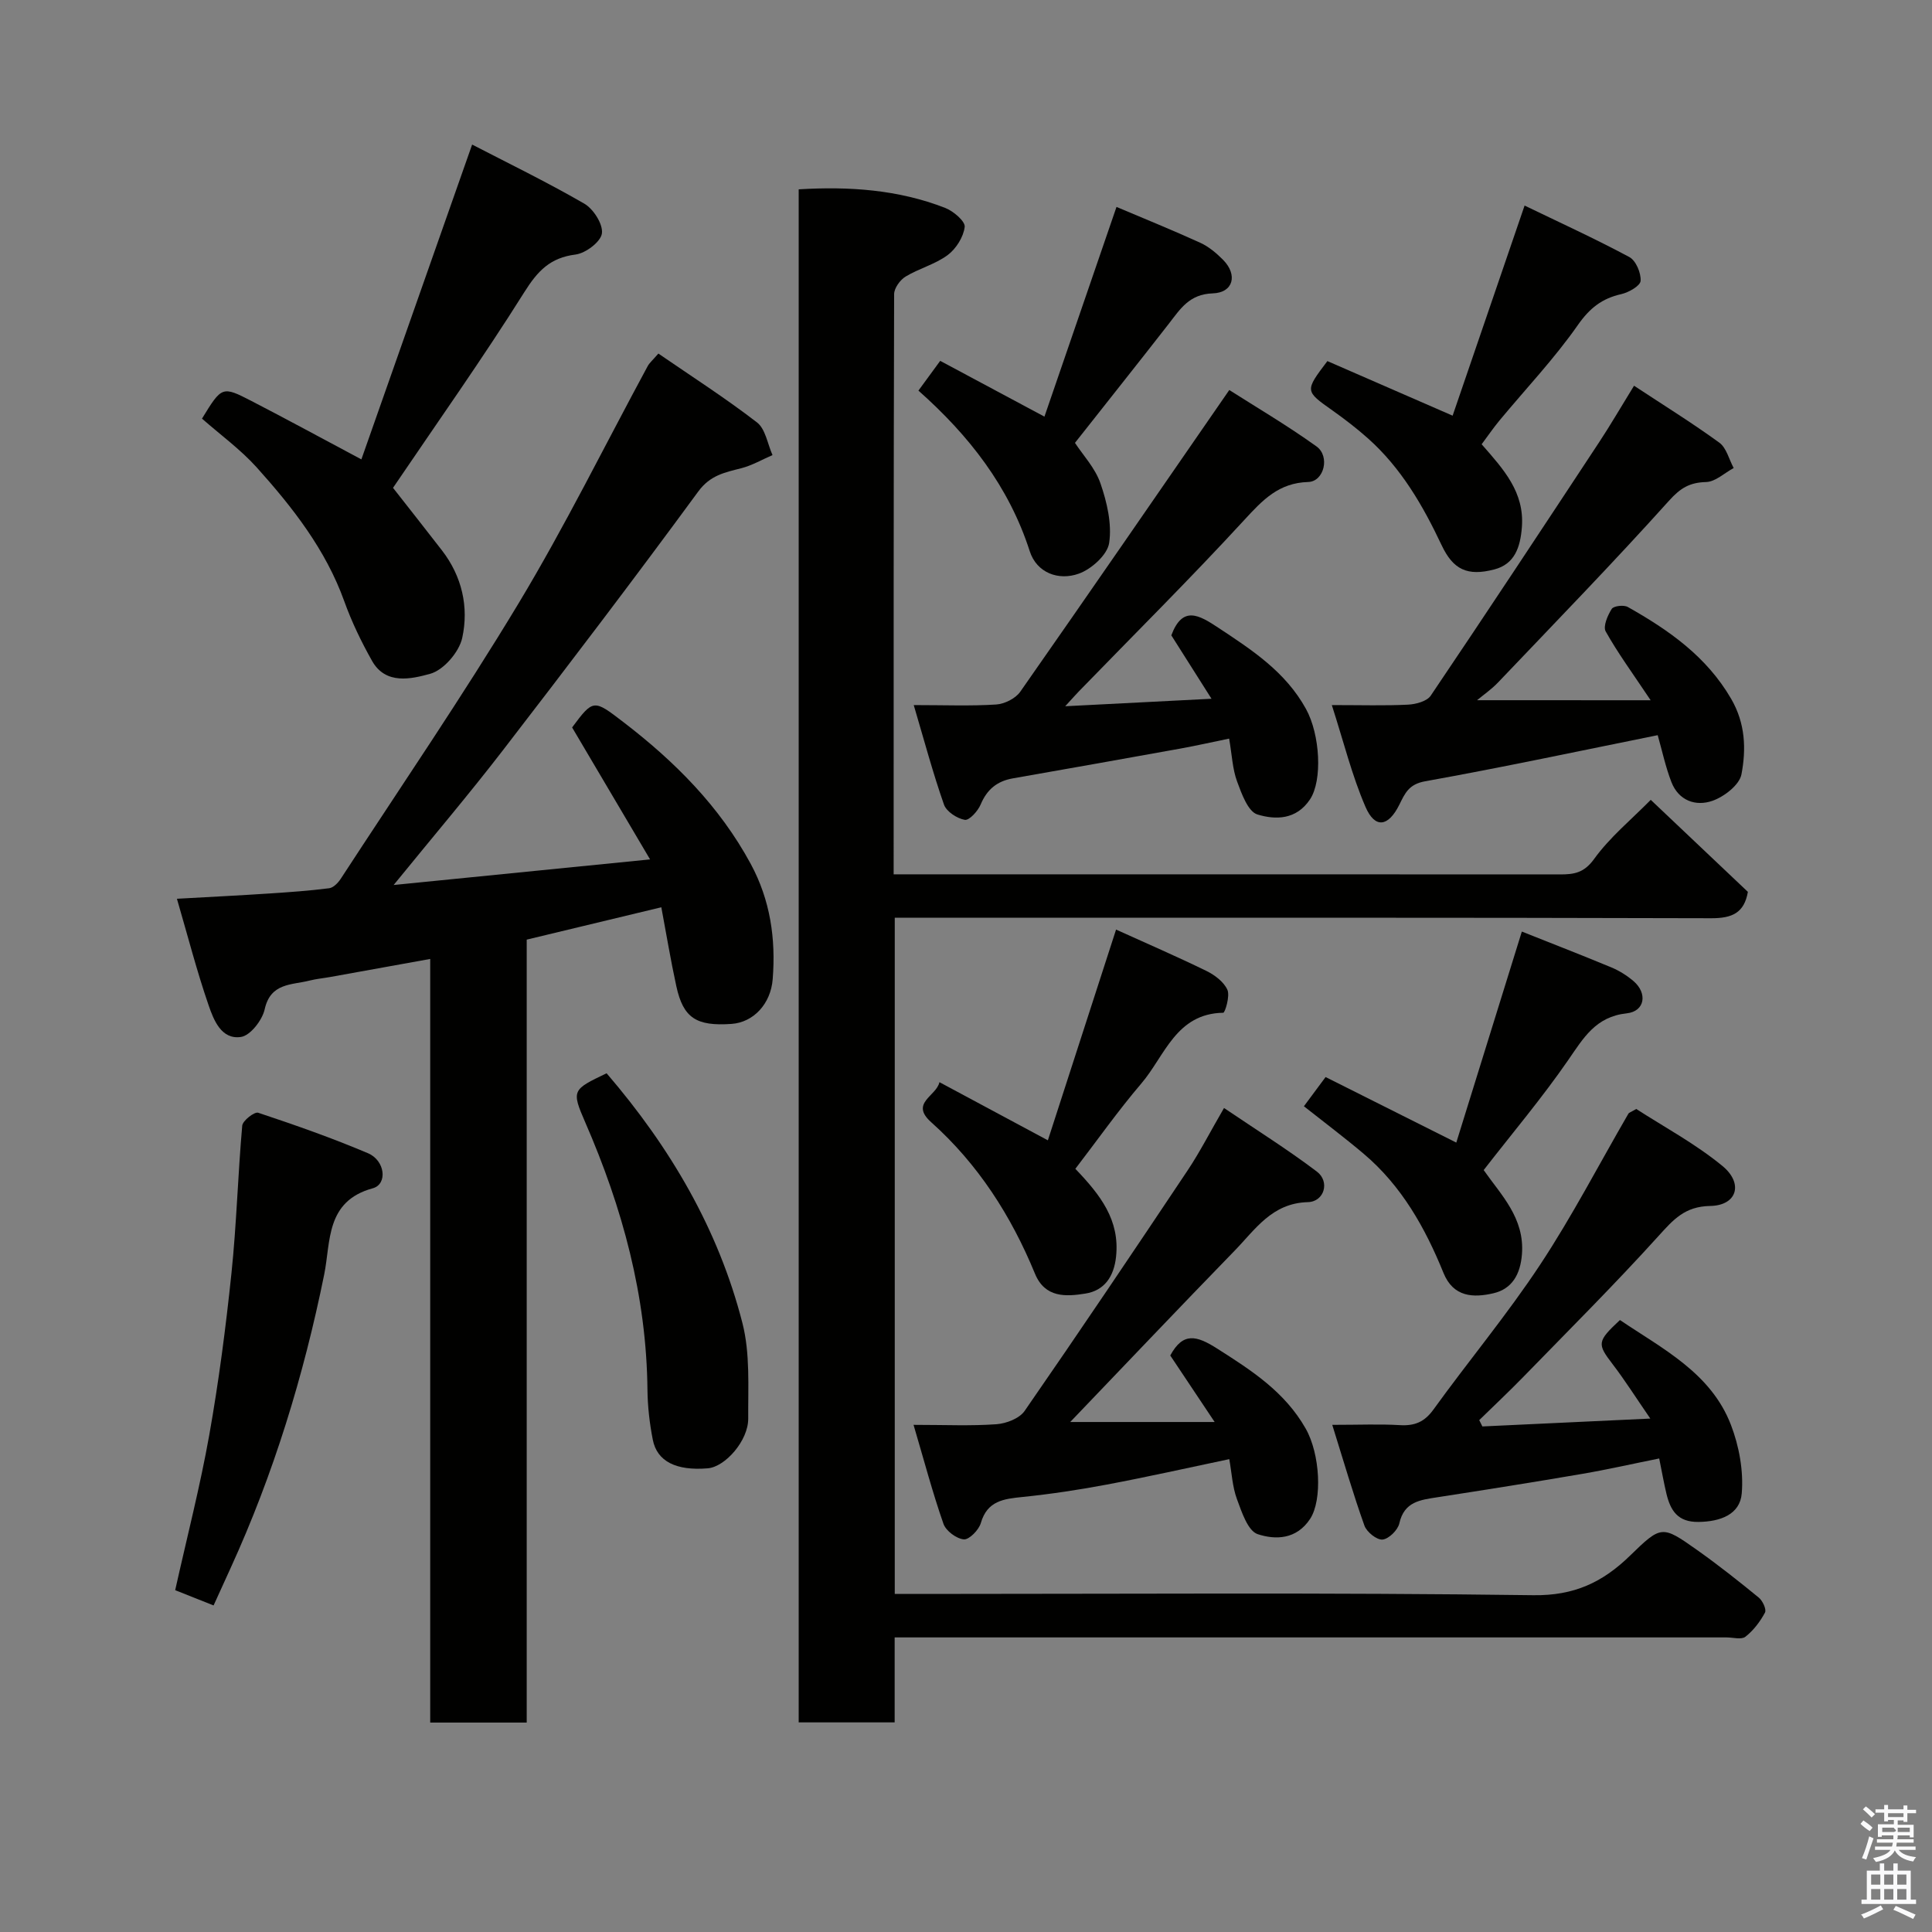 <svg enable-background="new 0 0 400 400" viewBox="0 0 400 400" xmlns="http://www.w3.org/2000/svg"><rect x="0" y="0" width="400" height="400" fill="#808080" stroke="none"/><path d="m385.2 377.6.6-.7c.6.4 1.3.9 1.9 1.5l-.6.7c-.8-.5-1.4-1-1.9-1.5zm.3 7.1c.6-1.4 1.1-2.9 1.5-4.5.3.1.6.3.9.4-.5 1.4-1 2.9-1.5 4.4zm.2-10.1.6-.6c.7.5 1.3 1.1 1.9 1.6l-.7.7c-.6-.6-1.2-1.2-1.8-1.7zm8.4-.8h.8v.9h1.8v.7h-1.8v1.8h-.8v-.3h-1.2v.9h3.3v2.6h-.8v-.4h-2.5c0 .3 0 .6-.1.8h3.4v.7h-3.5c0 .3-.1.6-.1.8h4v.7h-3.5c.7.9 1.9 1.3 3.6 1.5-.2.2-.4.5-.6.9-1.9-.3-3.2-1.1-3.8-2.3-.5 1.1-1.8 2-3.9 2.4-.2-.3-.4-.5-.6-.8 1.9-.4 3.1-.9 3.6-1.7h-3.2v-.7h3.5c.1-.2.1-.5.2-.8h-3.3v-.7h3.4c0-.2 0-.5 0-.8h-2.4v.3h-.8v-2.6h3.3v-.9h-1.2v.3h-.8v-1.8h-1.8v-.7h1.8v-.9h.8v.9h3.2zm-4.4 5.5h2.4c1-.3 0-.6 0-.9h-2.4zm1.2-3.1h3.2v-.8h-3.2zm4.4 2.2h-2.4v.9h2.5v-.9z" fill="#fafafb"/><path d="m389.2 385.8h.9v1.5h1.9v-1.5h.9v1.5h2.7v6h1.1v.9h-11.3v-.9h1.1v-6h2.7zm.2 8.7.5.8c-1.2.6-2.5 1.3-4 1.9-.2-.3-.3-.6-.6-.8 1.6-.6 3-1.3 4.1-1.9zm-2-4.3h1.9v-2.1h-1.9zm0 3.1h1.9v-2.2h-1.9zm2.7-3.1h1.9v-2.1h-1.9zm0 3.1h1.9v-2.2h-1.9zm2.4 1.3c1.4.6 2.7 1.2 4.1 1.8l-.5.9c-1.5-.7-2.8-1.4-4.1-1.9zm2.2-6.5h-1.9v2.1h1.9zm-1.9 5.2h1.9v-2.2h-1.9z" fill="#fafafb"/><g fill="#010100"><path d="m341.77 165.6c6.97 6.6 13.55 12.83 20.11 19.05-.76 4.36-3.26 5.47-7.57 5.46-54.32-.16-108.64-.1-162.96-.1-1.95 0-3.91 0-6.1 0v140h5.74c42.16 0 84.32-.31 126.47.26 8.48.12 14.37-2.7 19.97-8.14 6.53-6.35 6.66-6.36 13.89-1.25 4.4 3.11 8.64 6.47 12.82 9.89.8.65 1.63 2.45 1.28 3.1-1 1.87-2.39 3.7-4.05 5-.83.65-2.58.14-3.91.14-55.32 0-110.64 0-165.96 0-1.97 0-3.93 0-6.27 0v17.59c-6.74 0-13.13 0-19.87 0 0-105.57 0-211.27 0-317.4 10.37-.63 20.57.04 30.34 3.85 1.69.66 4.16 2.76 4.03 3.93-.25 2.09-1.79 4.54-3.54 5.84-2.58 1.91-5.93 2.76-8.71 4.45-1.13.69-2.35 2.38-2.36 3.62-.12 39.81-.1 79.61-.1 120.13h5.52c44.16 0 88.31-.01 132.47.02 2.87 0 4.93-.31 7-3.15 3.25-4.52 7.69-8.16 11.76-12.29z"/><path d="m134.59 177.93c-5.62-9.5-10.82-18.32-16.14-27.32 4.4-5.92 4.48-5.81 10.6-1.12 10.65 8.16 19.95 17.47 26.39 29.39 4.04 7.48 5.2 15.48 4.54 23.83-.4 5.13-3.97 8.96-8.53 9.28-7.29.51-9.99-1.23-11.42-7.79-1.17-5.35-2.06-10.77-3.11-16.36-9.6 2.31-18.58 4.47-27.87 6.7v162.1c-6.7 0-13.08 0-19.98 0 0-52.41 0-104.8 0-158.1-7.32 1.32-13.99 2.53-20.66 3.73-1.44.26-2.92.39-4.33.75-3.71.94-8.06.44-9.28 5.94-.5 2.26-2.97 5.44-4.91 5.73-4.06.6-5.65-3.5-6.71-6.59-2.43-7.04-4.29-14.28-6.55-22.02 6.8-.38 13.02-.69 19.24-1.1 4.1-.27 8.2-.56 12.28-1.08.87-.11 1.83-1.1 2.38-1.93 12.37-18.99 25.18-37.71 36.87-57.11 9.59-15.93 17.83-32.67 26.69-49.04.37-.69 1.02-1.23 2.22-2.62 6.88 4.73 13.87 9.21 20.42 14.26 1.76 1.36 2.18 4.46 3.21 6.76-2.15.93-4.22 2.14-6.46 2.72-3.42.88-6.43 1.43-8.92 4.83-13.25 18.06-26.81 35.88-40.48 53.62-6.99 9.07-14.42 17.81-22.58 27.84 18.11-1.81 35.03-3.49 53.09-5.3z"/><path d="m254.51 80.75c5.34 3.41 11.9 7.26 18.06 11.68 2.84 2.04 1.57 7.26-1.71 7.36-6.12.18-9.43 3.72-13.23 7.85-11.13 12.1-22.81 23.7-34.27 35.51-.66.68-1.28 1.39-2.82 3.07 10.49-.54 19.8-1.01 30.29-1.55-3.03-4.78-5.74-9.06-8.32-13.13 2.32-6.21 5.7-4.24 9.72-1.58 7 4.63 13.92 9.12 18.16 16.82 2.93 5.32 3.44 14.78.84 18.71-2.85 4.3-7.2 4.26-10.89 3.14-1.95-.59-3.28-4.3-4.22-6.85-.94-2.56-1.05-5.42-1.64-8.86-3.27.67-6.66 1.44-10.07 2.06-11.56 2.09-23.13 4.14-34.7 6.17-3.26.57-5.36 2.28-6.67 5.4-.57 1.37-2.37 3.35-3.29 3.19-1.61-.28-3.8-1.71-4.31-3.16-2.29-6.53-4.08-13.23-6.26-20.6 6.46 0 11.78.22 17.06-.12 1.74-.11 4.01-1.24 4.99-2.64 14.27-20.4 28.4-40.93 43.28-62.47z"/><path d="m306.91 295.33c11.16-.52 22.31-1.05 34.77-1.63-3.07-4.46-5.29-7.98-7.81-11.27-3.22-4.21-3.23-4.69 1.52-9.13 8.86 5.98 18.86 10.96 22.99 21.73 1.69 4.4 2.62 9.52 2.23 14.17-.37 4.37-4.43 5.84-8.95 5.9-4.32.06-5.8-2.37-6.64-5.83-.53-2.21-.92-4.45-1.5-7.31-5.27 1.06-10.58 2.27-15.94 3.19-9.97 1.71-19.97 3.29-29.97 4.84-3.53.55-6.89.89-7.89 5.4-.31 1.39-2.18 3.23-3.48 3.36-1.19.11-3.28-1.56-3.75-2.89-2.36-6.6-4.31-13.35-6.66-20.86 5.73 0 9.88-.19 14 .06 3.05.18 5.08-.64 6.95-3.23 7.27-10.07 15.26-19.65 22.09-29.99 6.64-10.05 12.21-20.82 18.27-31.26.14-.24.54-.34 1.63-.98 5.75 3.72 12.25 7.2 17.84 11.8 4.42 3.64 3.01 8.18-2.51 8.28-5.3.09-7.65 2.83-10.75 6.25-9.02 9.97-18.55 19.47-27.93 29.11-2.98 3.06-6.1 5.99-9.16 8.98.23.44.44.87.65 1.31z"/><path d="m251.48 294.41c-3.5-5.24-6.36-9.52-9.19-13.77 2.64-4.87 5.42-4.17 9.73-1.42 7.12 4.53 13.98 8.94 18.3 16.54 3 5.26 3.49 14.78.93 18.7-2.83 4.32-7.22 4.37-10.86 3.17-2.04-.68-3.31-4.59-4.3-7.27-.94-2.55-1.07-5.41-1.58-8.26-8.48 1.78-16.88 3.67-25.33 5.26-5.78 1.09-11.61 1.97-17.45 2.57-3.91.4-7.32.77-8.66 5.4-.41 1.43-2.42 3.48-3.52 3.38-1.54-.14-3.71-1.76-4.22-3.23-2.27-6.5-4.03-13.18-6.19-20.48 6.58 0 11.9.25 17.18-.13 2.03-.15 4.73-1.19 5.81-2.74 11.42-16.49 22.62-33.14 33.76-49.82 2.52-3.78 4.6-7.86 7.53-12.91 6.59 4.46 13.11 8.54 19.23 13.17 2.72 2.06 1.56 6.23-1.88 6.32-7.45.2-10.89 5.68-15.17 10.07-11.41 11.73-22.67 23.61-34.02 35.45z"/><path d="m341.75 144.98c-3.74-5.6-6.8-9.77-9.31-14.25-.58-1.04.4-3.32 1.25-4.66.4-.63 2.5-.87 3.33-.4 8.48 4.78 16.29 10.23 21.39 19 2.97 5.11 3.13 10.44 2.14 15.65-.42 2.19-3.56 4.61-5.98 5.47-3.47 1.23-7.03-.01-8.53-3.89-1.21-3.13-1.91-6.46-2.83-9.69-15.96 3.22-32.02 6.65-48.17 9.55-3.38.61-4.16 2.5-5.32 4.84-2.29 4.61-5.05 5.01-7.02.43-2.79-6.45-4.49-13.38-6.96-21.05 6.22 0 11.01.15 15.78-.09 1.62-.08 3.9-.69 4.69-1.85 11.75-17.41 23.32-34.95 34.88-52.49 2.31-3.5 4.41-7.13 7.22-11.69 6.13 4.04 12.05 7.71 17.66 11.79 1.48 1.08 2 3.46 2.97 5.25-1.9 1.02-3.78 2.84-5.7 2.9-3.42.09-5.32 1.23-7.7 3.88-11.51 12.8-23.52 25.16-35.4 37.63-1.34 1.41-2.98 2.53-4.33 3.66 11.46.01 23.05.01 35.94.01z"/><path d="m41.82 86.67c4.11-6.7 4.16-6.79 10.28-3.63 7.23 3.73 14.38 7.63 22.72 12.07 7.56-21.47 15.1-42.92 22.93-65.18 7.15 3.71 15.34 7.68 23.2 12.22 1.91 1.1 3.93 4.27 3.67 6.18-.24 1.74-3.38 4.11-5.47 4.37-5.24.66-7.82 3.38-10.57 7.75-8.67 13.8-18.11 27.12-27.21 40.55 3.29 4.2 6.73 8.55 10.13 12.95 4.17 5.39 5.59 11.77 4.2 18.12-.64 2.94-3.88 6.69-6.66 7.44-3.82 1.04-9.17 2.36-12.01-2.68-2.22-3.94-4.22-8.08-5.75-12.34-3.85-10.71-10.7-19.44-18.13-27.72-3.38-3.74-7.57-6.79-11.33-10.1z"/><path d="m44.22 332.39c-2.85-1.13-5.38-2.14-7.95-3.16 2.44-10.94 5.15-21.44 7.05-32.09 1.97-11.1 3.43-22.31 4.6-33.52 1.06-10.15 1.33-20.39 2.23-30.56.09-1.04 2.53-2.93 3.3-2.68 7.67 2.55 15.31 5.23 22.75 8.39 3.55 1.51 4.08 6.4.98 7.25-9.8 2.67-8.68 11.07-10.06 17.86-4.26 20.98-10.48 41.3-19.38 60.78-1.13 2.46-2.25 4.94-3.52 7.73z"/><path d="m306.76 91.98c4.57 5.22 8.88 9.91 8.33 17.16-.32 4.18-1.5 7.65-5.69 8.75-5.61 1.47-8.55.03-10.93-5.02-3.88-8.22-8.38-15.99-15.25-22.11-2.31-2.06-4.79-3.96-7.32-5.76-5.75-4.07-5.78-4.02-1.08-10.24 8.14 3.55 16.41 7.15 25.93 11.3 4.76-13.91 9.62-28.09 14.9-43.5 7.14 3.45 14.54 6.83 21.69 10.66 1.36.73 2.44 3.3 2.33 4.93-.07 1.04-2.47 2.4-4.02 2.75-3.98.9-6.51 2.88-8.96 6.38-4.87 6.97-10.79 13.21-16.24 19.78-1.33 1.61-2.5 3.33-3.69 4.92z"/><path d="m301.51 236.56c4.4-14.17 8.9-28.66 13.57-43.69 5.92 2.36 12.24 4.81 18.51 7.41 1.64.68 3.22 1.67 4.58 2.82 2.98 2.53 2.41 6.29-1.38 6.7-6.43.69-8.94 5.09-12.12 9.69-5.38 7.8-11.52 15.07-17.49 22.76 3.57 5.13 8.52 9.91 7.92 17.45-.33 4.18-2.07 7.17-5.92 8.06-4.1.95-8.27.84-10.32-4.21-3.79-9.34-8.67-18.03-16.51-24.66-3.97-3.36-8.14-6.49-12.39-9.85 1.33-1.79 2.68-3.6 4.49-6.05 8.67 4.34 17.46 8.75 27.06 13.57z"/><path d="m231.16 42.84c5.75 2.44 11.62 4.81 17.38 7.44 1.74.8 3.32 2.14 4.69 3.52 3.06 3.1 2.14 6.8-2.15 6.94-4.86.16-6.71 3.23-9.09 6.29-6.34 8.14-12.77 16.21-19.43 24.66 1.63 2.5 4.18 5.19 5.28 8.39 1.35 3.91 2.39 8.37 1.8 12.33-.36 2.45-3.65 5.41-6.26 6.35-4.22 1.53-8.74-.16-10.18-4.63-4.32-13.43-12.59-23.98-23.05-33.26 1.43-1.95 2.73-3.73 4.51-6.16 6.76 3.61 13.57 7.26 21.58 11.55 4.88-14.22 9.8-28.52 14.92-43.42z"/><path d="m194.5 224.05c7.17 3.85 14.2 7.62 22.45 12.04 4.63-14.29 9.28-28.67 14.12-43.63 6.37 2.89 12.63 5.59 18.74 8.58 1.71.84 3.58 2.26 4.31 3.89.57 1.27-.49 4.74-.86 4.75-9.8.16-12.1 8.95-16.94 14.62s-9.15 11.79-13.68 17.69c5.17 5.4 9.23 10.59 8.43 18.17-.44 4.21-2.46 7.04-6.35 7.66-3.99.64-8.37.94-10.45-4.14-4.92-11.96-11.77-22.66-21.46-31.32-4.51-4.01 1.07-5.39 1.69-8.31z"/><path d="m125.59 222.21c13.19 15.35 23.16 32.31 28.13 51.75 1.6 6.28 1.15 13.14 1.19 19.74.03 4.57-4.77 10-8.37 10.3-6.51.54-10.51-1.4-11.39-5.94-.66-3.37-1.06-6.85-1.1-10.28-.19-19.45-5.18-37.73-12.89-55.43-2.89-6.64-2.65-6.75 4.43-10.14z"/></g></svg>